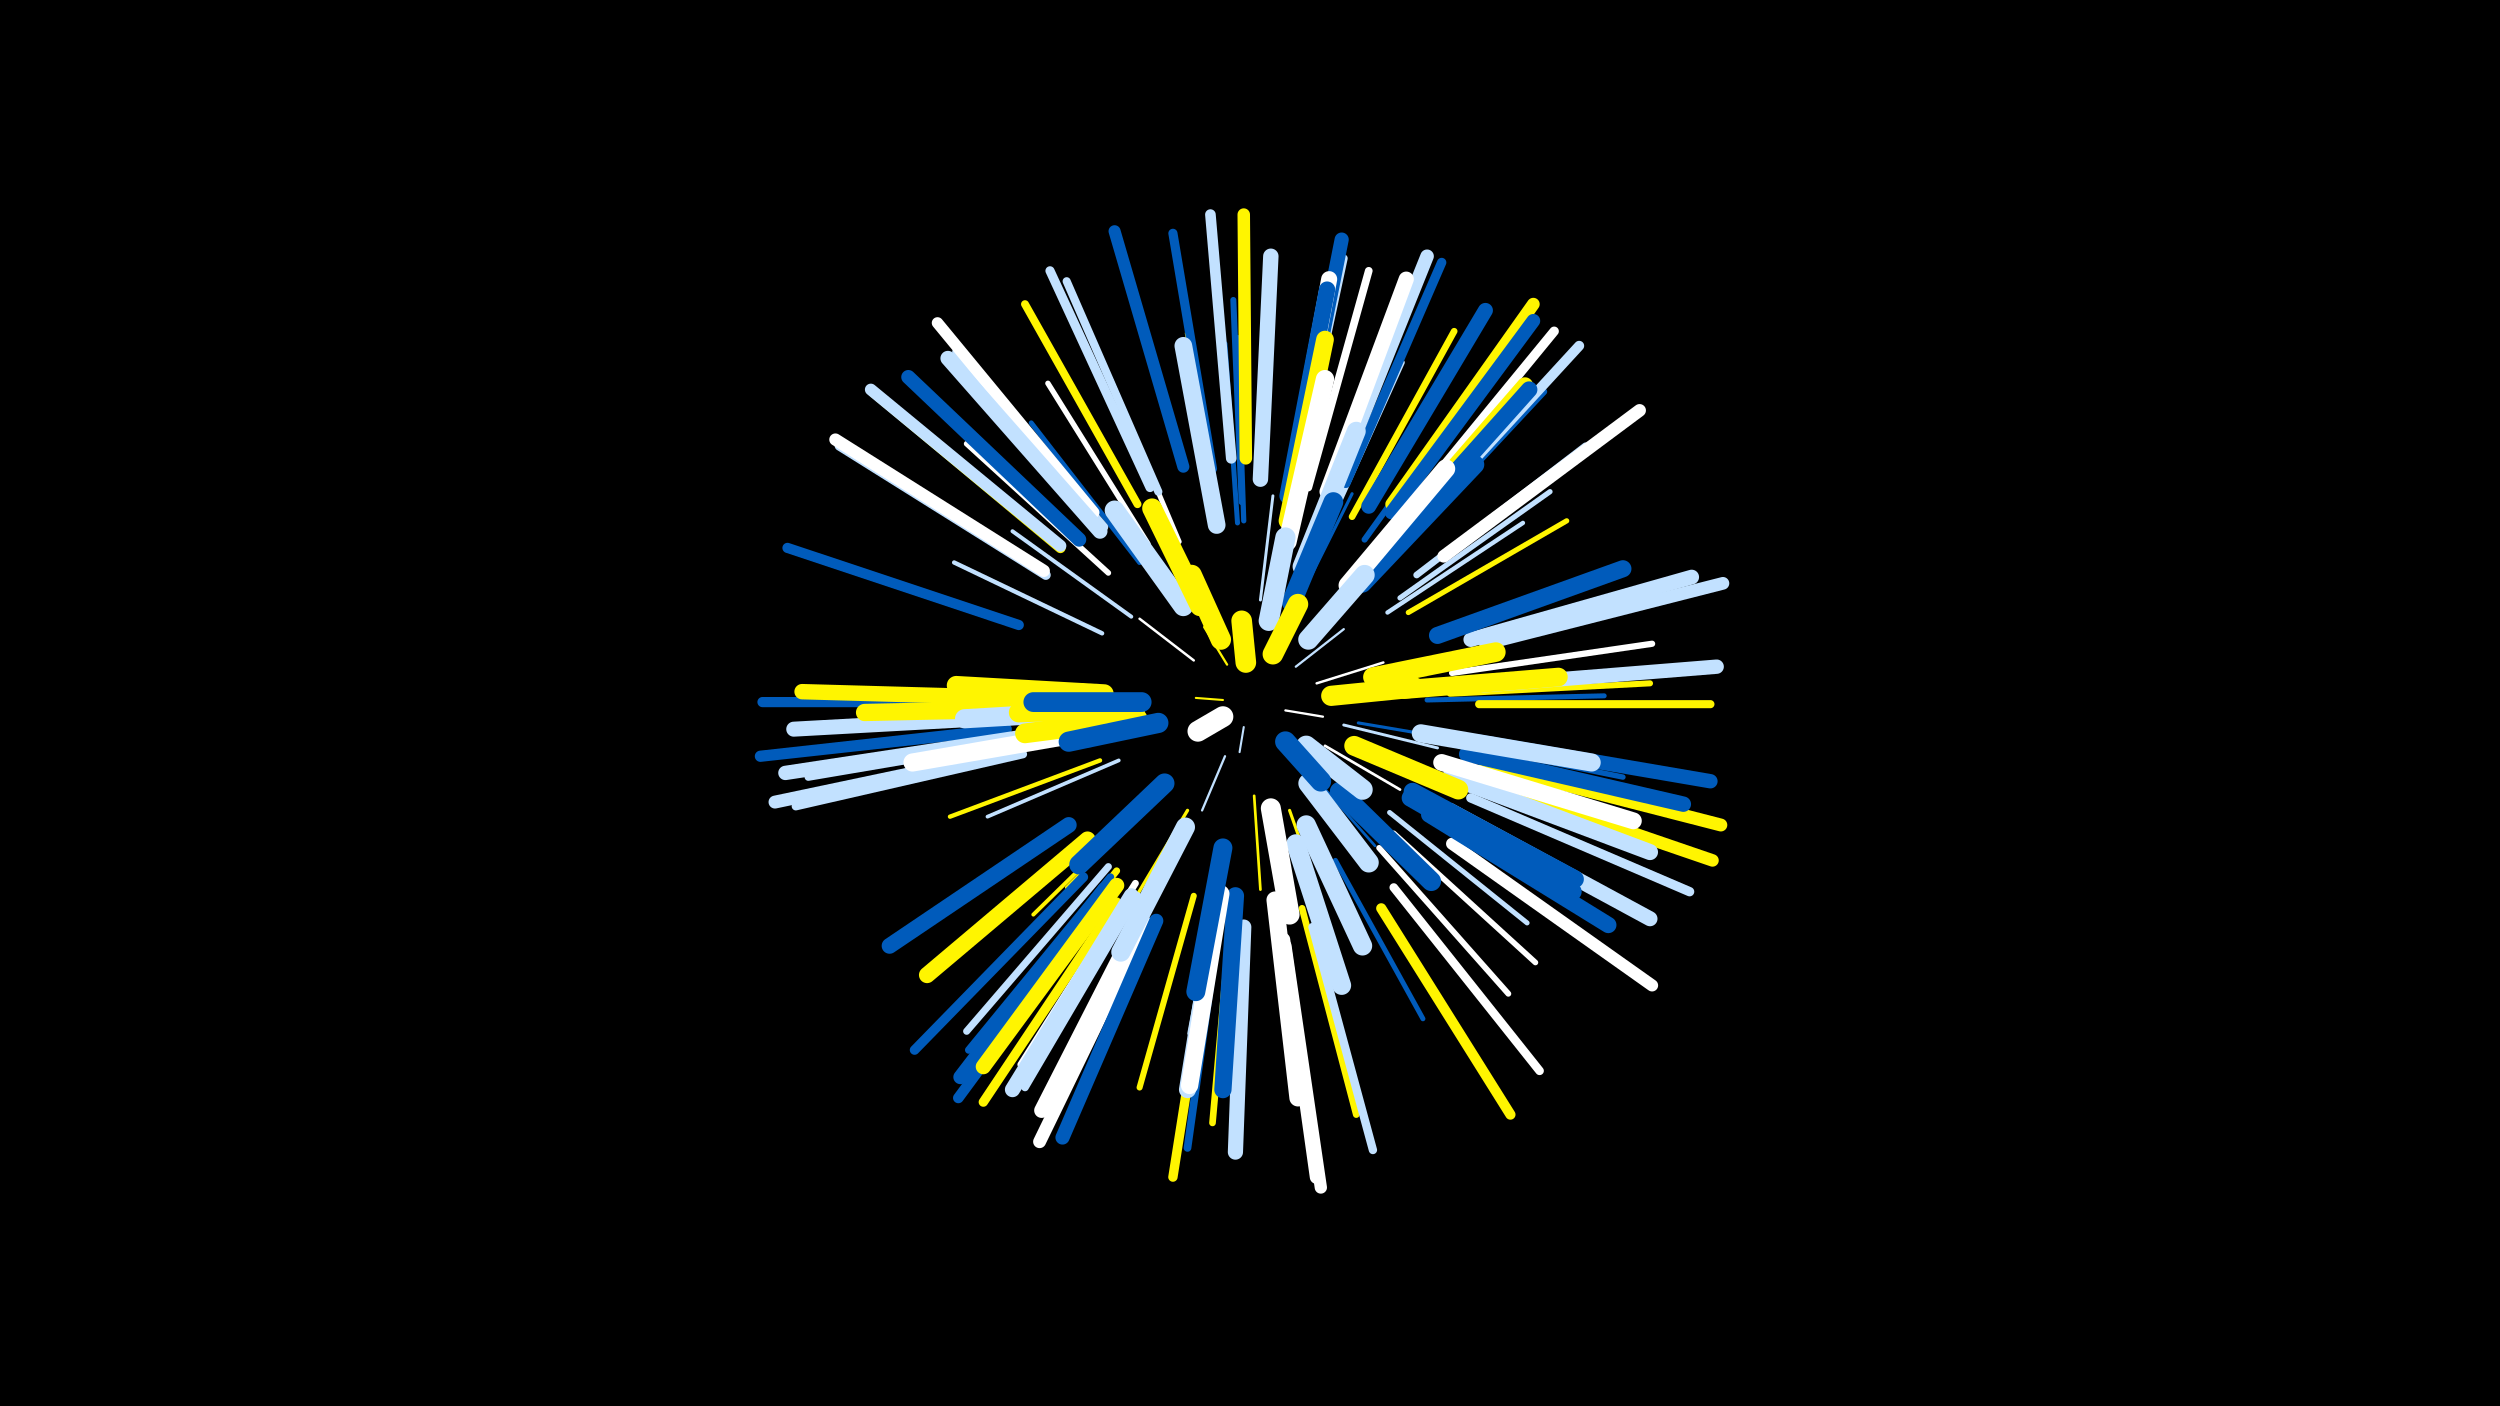 <svg width="1200" height="675" viewBox="-500 -500 1200 675" xmlns="http://www.w3.org/2000/svg"><path d="M-500-500h1200v675h-1200z" fill="#000"/><style>.sparkles path{stroke-linecap:round}</style><g class="sparkles"><path d="M97-151l-2 12" stroke-width="1.0" stroke="#c2e1ff0"/><path d="M87-164l-13-1" stroke-width="1.0" stroke="#fff5000"/><path d="M117-159l18 3" stroke-width="1.1" stroke="#fff1"/><path d="M89-181l-11-18" stroke-width="1.1" stroke="#fff5002"/><path d="M88-137l-11 26" stroke-width="1.1" stroke="#c2e1ff3"/><path d="M122-180l23-18" stroke-width="1.1" stroke="#c2e1ff3"/><path d="M120-137l20 25" stroke-width="1.2" stroke="#c2e1ff4"/><path d="M73-183l-26-20" stroke-width="1.2" stroke="#fff5"/><path d="M132-172l32-10" stroke-width="1.2" stroke="#fff5"/><path d="M136-142l36 21" stroke-width="1.3" stroke="#fff8"/><path d="M102-118l3 45" stroke-width="1.3" stroke="#fff5009"/><path d="M130-128l30 34" stroke-width="1.3" stroke="#005bbb9"/><path d="M145-152l45 11" stroke-width="1.4" stroke="#c2e1ffA"/><path d="M105-212l6-50" stroke-width="1.4" stroke="#c2e1ffB"/><path d="M152-153l53 9" stroke-width="1.5" stroke="#005bbbD"/><path d="M119-111l18 51" stroke-width="1.5" stroke="#fff500E"/><path d="M124-213l25-50" stroke-width="1.5" stroke="#005bbbF"/><path d="M70-111l-31 52" stroke-width="1.6" stroke="#fff50011"/><path d="M56-118l-44 44" stroke-width="1.7" stroke="#fff50013"/><path d="M37-135l-63 27" stroke-width="1.8" stroke="#c2e1ff17"/><path d="M43-204l-57-41" stroke-width="1.9" stroke="#c2e1ff19"/><path d="M48-112l-52 51" stroke-width="1.9" stroke="#fff5001A"/><path d="M28-135l-72 27" stroke-width="2.1" stroke="#fff5001E"/><path d="M88-86l-12 77" stroke-width="2.1" stroke="#c2e1ff1F"/><path d="M166-206l65-43" stroke-width="2.1" stroke="#c2e1ff20"/><path d="M29-196l-71-34" stroke-width="2.1" stroke="#c2e1ff20"/><path d="M86-83l-15 79" stroke-width="2.2" stroke="#c2e1ff22"/><path d="M66-240l-33-78" stroke-width="2.4" stroke="#fff26"/><path d="M167-110l66 53" stroke-width="2.4" stroke="#c2e1ff26"/><path d="M185-164l85-2" stroke-width="2.4" stroke="#005bbb27"/><path d="M47-230l-52-67" stroke-width="2.4" stroke="#005bbb27"/><path d="M14-158l-86 4" stroke-width="2.4" stroke="#005bbb28"/><path d="M141-87l42 76" stroke-width="2.4" stroke="#005bbb28"/><path d="M94-249l-6-86" stroke-width="2.4" stroke="#005bbb28"/><path d="M97-250l-3-88" stroke-width="2.5" stroke="#005bbb2A"/><path d="M176-206l76-44" stroke-width="2.5" stroke="#fff5002A"/><path d="M172-213l72-51" stroke-width="2.5" stroke="#c2e1ff2A"/><path d="M136-244l37-82" stroke-width="2.6" stroke="#c2e1ff2C"/><path d="M85-251l-15-89" stroke-width="2.6" stroke="#fff5002C"/><path d="M51-239l-48-77" stroke-width="2.6" stroke="#fff2E"/><path d="M190-145l89 18" stroke-width="2.6" stroke="#005bbb2E"/><path d="M32-225l-68-62" stroke-width="2.7" stroke="#fff2F"/><path d="M169-100l68 62" stroke-width="2.7" stroke="#fff30"/><path d="M162-93l62 70" stroke-width="2.8" stroke="#fff31"/><path d="M133-251l33-89" stroke-width="2.8" stroke="#c2e1ff33"/><path d="M191-135l90 28" stroke-width="2.8" stroke="#005bbb33"/><path d="M155-241l56-78" stroke-width="2.9" stroke="#005bbb34"/><path d="M196-167l96-5" stroke-width="2.9" stroke="#fff50035"/><path d="M73-70l-26 92" stroke-width="2.9" stroke="#fff50035"/><path d="M96-259l-4-97" stroke-width="2.9" stroke="#005bbb36"/><path d="M135-253l35-91" stroke-width="3.0" stroke="#fff37"/><path d="M197-177l96-14" stroke-width="3.0" stroke="#fff37"/><path d="M91-62l-9 101" stroke-width="3.2" stroke="#fff5003D"/><path d="M180-224l81-62" stroke-width="3.2" stroke="#c2e1ff3D"/><path d="M149-252l49-89" stroke-width="3.2" stroke="#fff5003E"/><path d="M125-64l26 99" stroke-width="3.2" stroke="#fff5003E"/><path d="M36-82l-64 80" stroke-width="3.3" stroke="#fff50040"/><path d="M171-237l70-75" stroke-width="3.3" stroke="#005bbb40"/><path d="M45-76l-55 87" stroke-width="3.3" stroke="#fff40"/><path d="M32-84l-68 79" stroke-width="3.4" stroke="#c2e1ff43"/><path d="M46-70l-54 92" stroke-width="3.6" stroke="#c2e1ff49"/><path d="M33-79l-68 83" stroke-width="3.6" stroke="#005bbb49"/><path d="M-6-145l-106 18" stroke-width="3.6" stroke="#c2e1ff4A"/><path d="M85-56l-15 107" stroke-width="3.7" stroke="#005bbb4B"/><path d="M128-266l29-104" stroke-width="3.7" stroke="#fff4B"/><path d="M122-269l23-107" stroke-width="3.8" stroke="#c2e1ff4E"/><path d="M46-258l-54-96" stroke-width="3.8" stroke="#fff50050"/><path d="M30-247l-71-84" stroke-width="3.9" stroke="#c2e1ff50"/><path d="M56-264l-44-101" stroke-width="3.9" stroke="#c2e1ff51"/><path d="M210-162l111 0" stroke-width="3.9" stroke="#fff50052"/><path d="M130-55l29 107" stroke-width="4.0" stroke="#c2e1ff54"/><path d="M-9-138l-109 25" stroke-width="4.0" stroke="#c2e1ff55"/><path d="M169-74l70 88" stroke-width="4.1" stroke="#fff57"/><path d="M82-275l-19-113" stroke-width="4.4" stroke="#005bbb5F"/><path d="M52-266l-48-104" stroke-width="4.4" stroke="#c2e1ff5F"/><path d="M206-117l105 45" stroke-width="4.5" stroke="#c2e1ff62"/><path d="M36-67l-64 96" stroke-width="4.5" stroke="#fff50063"/><path d="M81-49l-18 114" stroke-width="4.5" stroke="#fff50063"/><path d="M173-252l73-89" stroke-width="4.5" stroke="#fff63"/><path d="M146-268l46-106" stroke-width="4.5" stroke="#005bbb63"/><path d="M20-79l-81 83" stroke-width="4.6" stroke="#005bbb66"/><path d="M2-224l-99-62" stroke-width="4.7" stroke="#c2e1ff67"/><path d="M179-248l79-86" stroke-width="4.8" stroke="#c2e1ff6C"/><path d="M163-64l62 99" stroke-width="4.9" stroke="#fff5006D"/><path d="M-11-200l-111-37" stroke-width="4.9" stroke="#005bbb6F"/><path d="M-17-163l-117 0" stroke-width="4.9" stroke="#005bbb6F"/><path d="M9-237l-90-75" stroke-width="5.0" stroke="#fff50071"/><path d="M91-280l-10-117" stroke-width="5.1" stroke="#c2e1ff72"/><path d="M30-68l-70 95" stroke-width="5.1" stroke="#005bbb73"/><path d="M-17-150l-118 13" stroke-width="5.4" stroke="#005bbb7D"/><path d="M25-254l-75-91" stroke-width="5.5" stroke="#fff7E"/><path d="M9-238l-91-75" stroke-width="5.7" stroke="#c2e1ff86"/><path d="M197-95l96 68" stroke-width="5.8" stroke="#fff86"/><path d="M68-276l-33-113" stroke-width="5.8" stroke="#005bbb88"/><path d="M1-226l-100-63" stroke-width="5.9" stroke="#fff8A"/><path d="M117-46l17 116" stroke-width="5.9" stroke="#fff8B"/><path d="M211-125l111 38" stroke-width="6.0" stroke="#fff5008E"/><path d="M98-280l-1-117" stroke-width="6.0" stroke="#fff5008F"/><path d="M168-258l68-96" stroke-width="6.1" stroke="#fff5008F"/><path d="M193-233l94-70" stroke-width="6.1" stroke="#fff91"/><path d="M213-191l114-29" stroke-width="6.1" stroke="#c2e1ff91"/><path d="M213-133l113 29" stroke-width="6.2" stroke="#fff50092"/><path d="M-14-139l-114 24" stroke-width="6.2" stroke="#c2e1ff94"/><path d="M50-57l-51 105" stroke-width="6.2" stroke="#fff94"/><path d="M142-270l43-107" stroke-width="6.5" stroke="#c2e1ff9B"/><path d="M116-49l16 114" stroke-width="6.6" stroke="#fff9D"/><path d="M168-254l68-92" stroke-width="6.6" stroke="#005bbb9F"/><path d="M30-73l-69 90" stroke-width="6.8" stroke="#005bbbA3"/><path d="M55-58l-45 104" stroke-width="6.8" stroke="#005bbbA3"/><path d="M122-274l22-111" stroke-width="6.8" stroke="#005bbbA3"/><path d="M18-241l-82-78" stroke-width="6.8" stroke="#005bbbA4"/><path d="M-11-146l-112 17" stroke-width="6.9" stroke="#c2e1ffA6"/><path d="M212-171l112-9" stroke-width="6.9" stroke="#c2e1ffA7"/><path d="M210-144l111 19" stroke-width="6.9" stroke="#005bbbA8"/><path d="M206-193l106-30" stroke-width="7.1" stroke="#c2e1ffAD"/><path d="M157-257l56-94" stroke-width="7.2" stroke="#005bbbAE"/><path d="M-10-156l-109 6" stroke-width="7.2" stroke="#c2e1ffAE"/><path d="M28-245l-73-83" stroke-width="7.2" stroke="#c2e1ffAE"/><path d="M50-65l-50 98" stroke-width="7.2" stroke="#fffAF"/><path d="M196-111l96 52" stroke-width="7.2" stroke="#c2e1ffB0"/><path d="M43-70l-57 93" stroke-width="7.3" stroke="#c2e1ffB1"/><path d="M137-264l38-102" stroke-width="7.3" stroke="#fffB2"/><path d="M36-75l-64 87" stroke-width="7.3" stroke="#fff500B2"/><path d="M97-55l-4 108" stroke-width="7.3" stroke="#c2e1ffB3"/><path d="M105-270l5-107" stroke-width="7.4" stroke="#c2e1ffB4"/><path d="M-7-165l-108-3" stroke-width="7.4" stroke="#fff500B4"/><path d="M204-138l104 24" stroke-width="7.4" stroke="#005bbbB5"/><path d="M13-104l-86 58" stroke-width="7.6" stroke="#005bbbBB"/><path d="M119-264l19-102" stroke-width="7.7" stroke="#fffBC"/><path d="M196-127l96 36" stroke-width="7.7" stroke="#c2e1ffBE"/><path d="M22-97l-77 65" stroke-width="7.8" stroke="#fff500C1"/><path d="M186-109l86 53" stroke-width="7.8" stroke="#005bbbC1"/><path d="M118-262l19-99" stroke-width="7.8" stroke="#005bbbC1"/><path d="M166-239l66-76" stroke-width="7.8" stroke="#fff500C1"/><path d="M167-238l67-75" stroke-width="7.9" stroke="#005bbbC2"/><path d="M192-134l92 28" stroke-width="8.1" stroke="#fffC9"/><path d="M190-195l89-32" stroke-width="8.2" stroke="#005bbbCA"/><path d="M112-68l11 95" stroke-width="8.2" stroke="#fffCA"/><path d="M85-70l-15 93" stroke-width="8.2" stroke="#c2e1ffCC"/><path d="M93-70l-6 93" stroke-width="8.3" stroke="#005bbbCD"/><path d="M86-71l-15 92" stroke-width="8.3" stroke="#fffCE"/><path d="M7-160l-92 2" stroke-width="8.3" stroke="#fff500CE"/><path d="M177-117l78 45" stroke-width="8.4" stroke="#005bbbD2"/><path d="M118-250l18-87" stroke-width="8.5" stroke="#fff500D3"/><path d="M178-120l78 42" stroke-width="8.5" stroke="#005bbbD3"/><path d="M84-248l-16-86" stroke-width="8.5" stroke="#c2e1ffD5"/><path d="M182-148l82 14" stroke-width="8.7" stroke="#c2e1ffD9"/><path d="M19-148l-81 14" stroke-width="8.7" stroke="#fffDB"/><path d="M118-240l18-78" stroke-width="8.8" stroke="#fffDD"/><path d="M154-220l54-57" stroke-width="8.9" stroke="#005bbbDE"/><path d="M174-169l74-6" stroke-width="9.0" stroke="#fff500E2"/><path d="M147-219l47-56" stroke-width="9.0" stroke="#fffE3"/><path d="M122-95l22 68" stroke-width="9.1" stroke="#c2e1ffE5"/><path d="M87-93l-13 69" stroke-width="9.1" stroke="#005bbbE5"/><path d="M30-167l-71-4" stroke-width="9.1" stroke="#fff500E5"/><path d="M125-228l26-65" stroke-width="9.1" stroke="#c2e1ffE6"/><path d="M31-159l-68 4" stroke-width="9.2" stroke="#c2e1ffE7"/><path d="M69-103l-31 60" stroke-width="9.2" stroke="#c2e1ffE8"/><path d="M127-104l27 58" stroke-width="9.3" stroke="#c2e1ffEA"/><path d="M143-120l44 43" stroke-width="9.4" stroke="#005bbbEC"/><path d="M159-175l59-12" stroke-width="9.4" stroke="#fff500ED"/><path d="M68-209l-33-46" stroke-width="9.5" stroke="#c2e1ffEF"/><path d="M59-124l-41 39" stroke-width="9.5" stroke="#005bbbEF"/><path d="M45-160l-56 2" stroke-width="9.5" stroke="#fff500F0"/><path d="M46-155l-54 7" stroke-width="9.5" stroke="#fff500F0"/><path d="M150-142l50 21" stroke-width="9.5" stroke="#fff500F0"/><path d="M76-209l-23-47" stroke-width="9.5" stroke="#fff500F1"/><path d="M120-211l20-48" stroke-width="9.5" stroke="#005bbbF1"/><path d="M48-163l-52 0" stroke-width="9.5" stroke="#005bbbF2"/><path d="M110-112l9 51" stroke-width="9.6" stroke="#fffF2"/><path d="M128-124l29 38" stroke-width="9.6" stroke="#c2e1ffF4"/><path d="M56-153l-43 9" stroke-width="9.7" stroke="#005bbbF5"/><path d="M128-193l27-31" stroke-width="9.7" stroke="#c2e1ffF6"/><path d="M109-202l8-40" stroke-width="9.7" stroke="#c2e1ffF7"/><path d="M139-166l40-4" stroke-width="9.7" stroke="#fff500F7"/><path d="M86-193l-14-31" stroke-width="9.8" stroke="#fff500F9"/><path d="M127-142l27 21" stroke-width="9.8" stroke="#c2e1ffF9"/><path d="M111-186l12-24" stroke-width="9.9" stroke="#fff500FB"/><path d="M117-144l17 19" stroke-width="9.9" stroke="#005bbbFC"/><path d="M98-182l-2-20" stroke-width="9.9" stroke="#fff500FD"/><path d="M87-156l-12 7" stroke-width="10.0" stroke="#fffFE"/></g></svg>